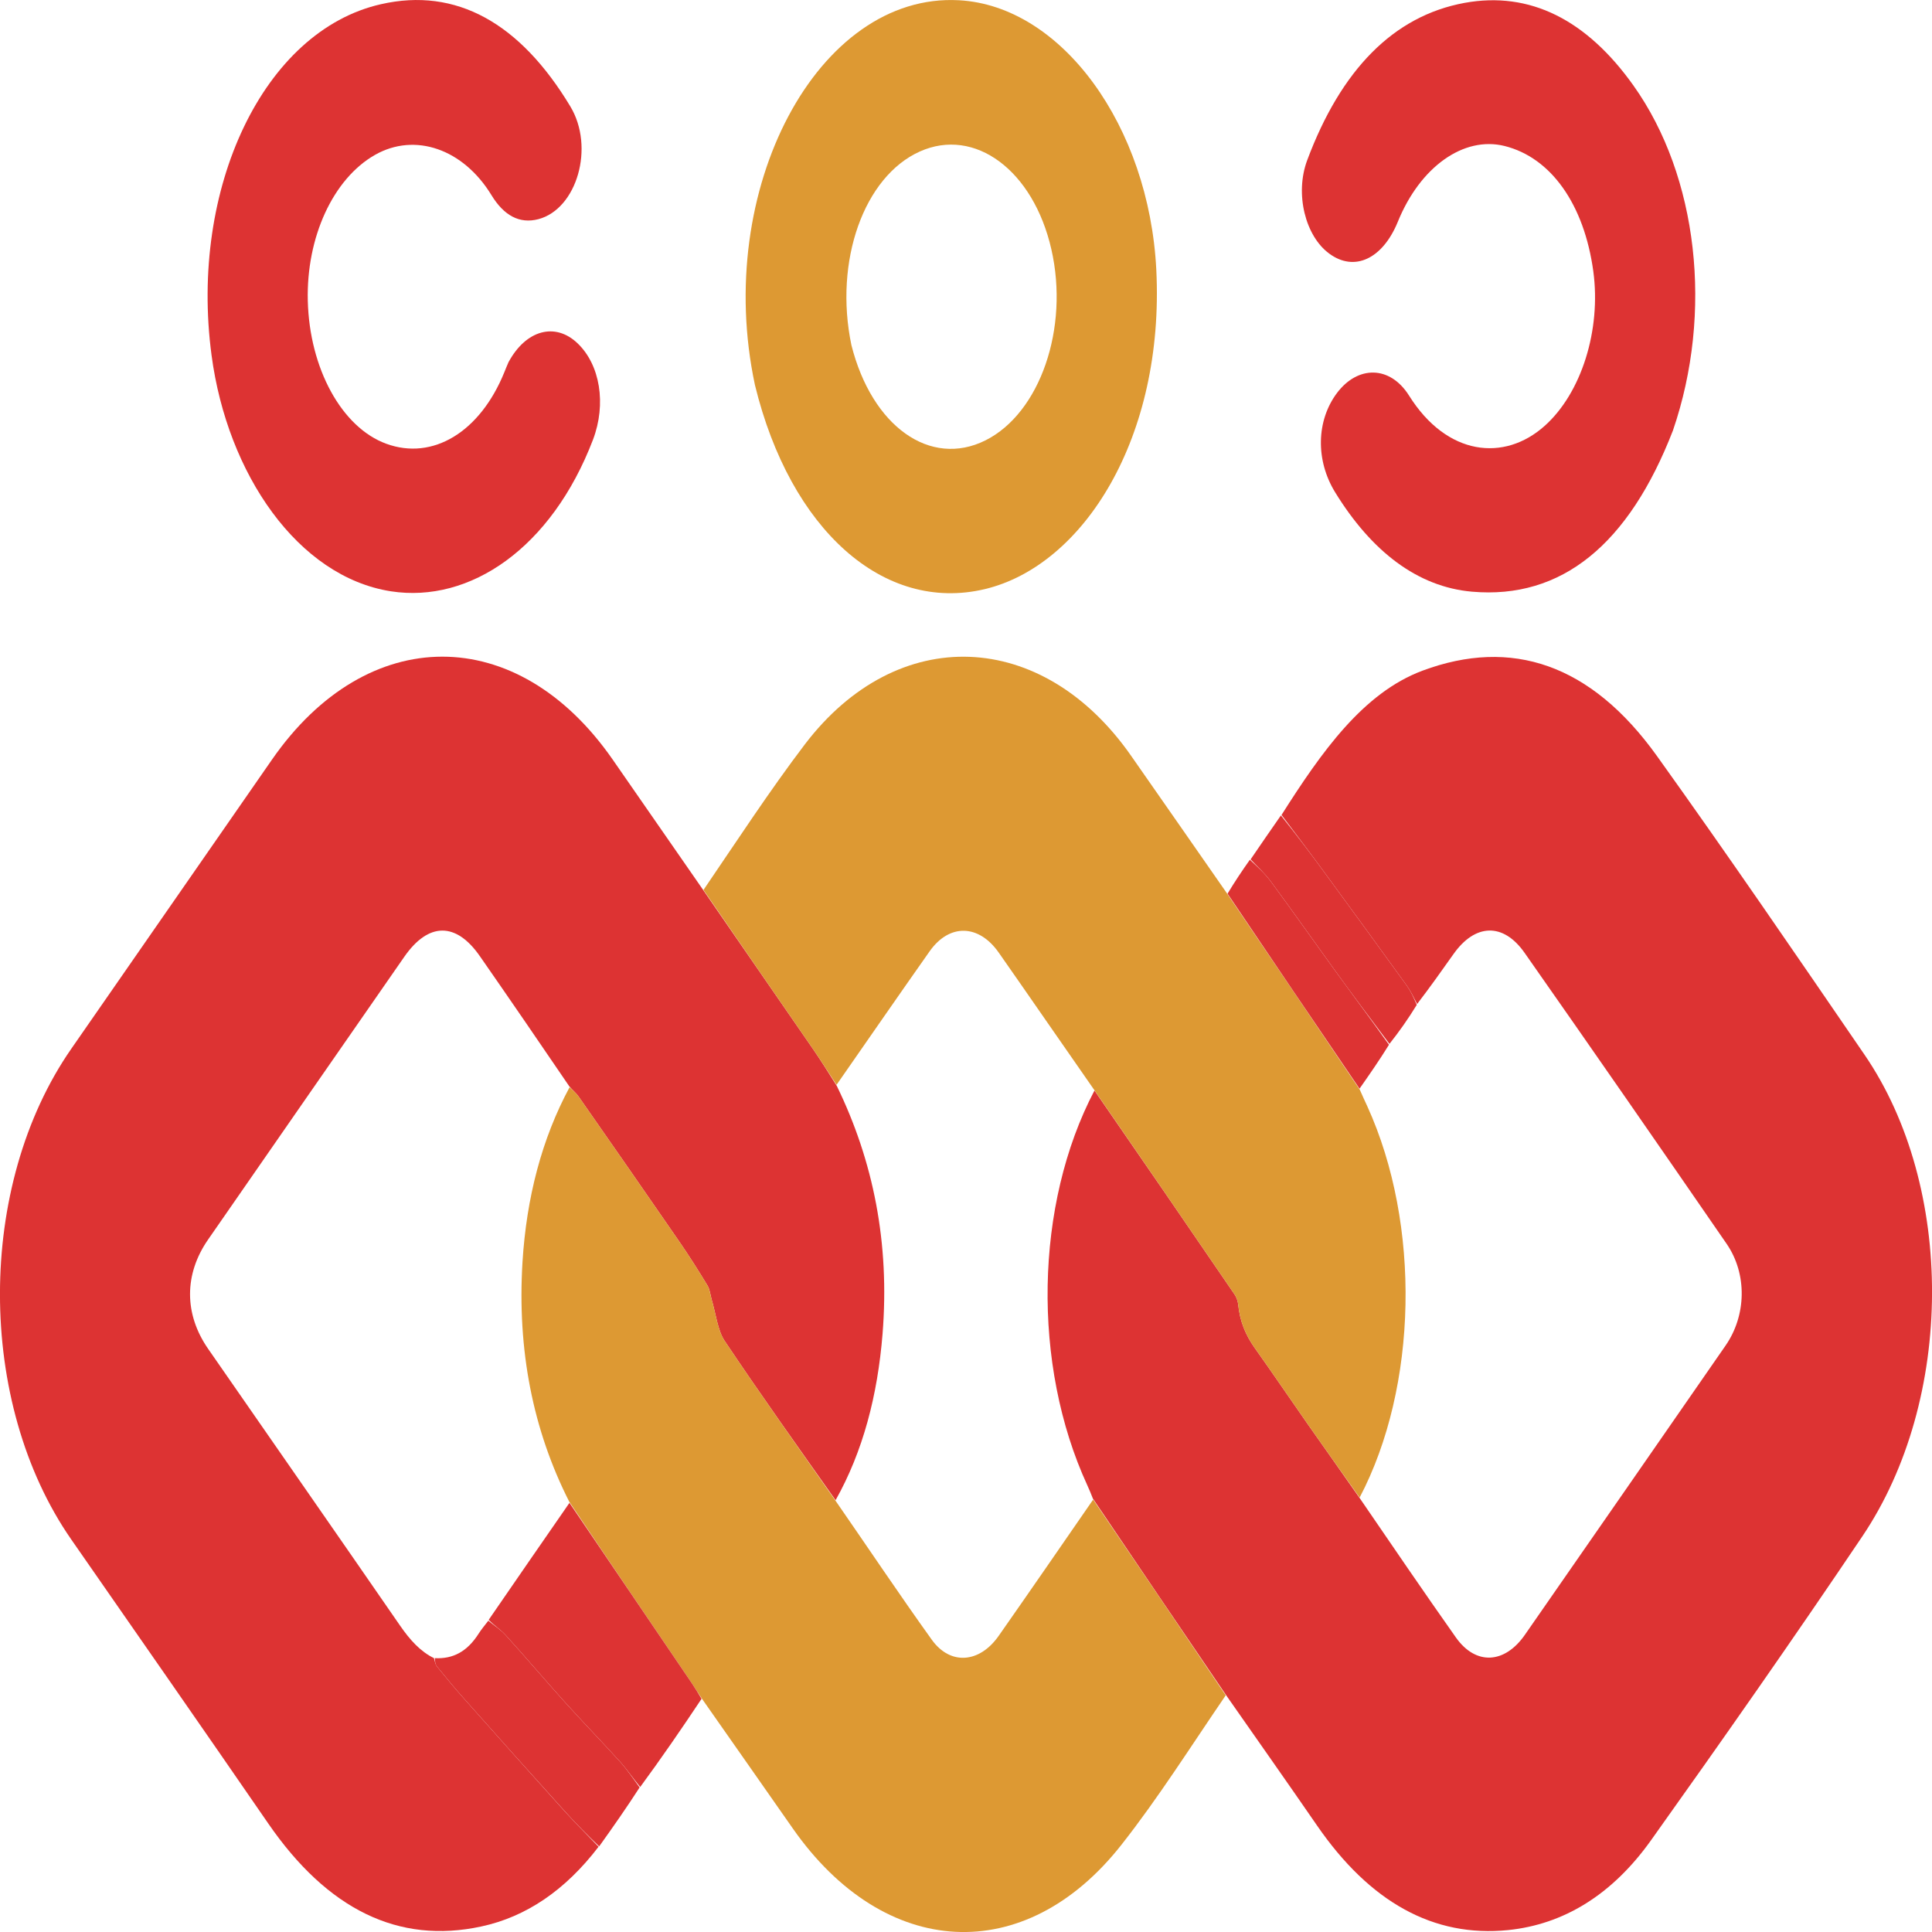 <svg width="16" height="16" viewBox="0 0 16 16" fill="none" xmlns="http://www.w3.org/2000/svg">
<rect width="16" height="16" fill="white"/>
<path d="M10.613 6.749C10.943 6.229 11.288 5.738 11.781 5.554C12.517 5.28 13.175 5.497 13.723 6.262C14.304 7.073 14.872 7.904 15.44 8.733C16.192 9.829 16.188 11.589 15.422 12.725C14.849 13.576 14.264 14.411 13.674 15.239C13.348 15.697 12.945 15.937 12.491 15.984C11.871 16.047 11.344 15.752 10.907 15.118C10.661 14.761 10.412 14.408 10.157 14.043C9.784 13.495 9.419 12.957 9.051 12.411C9.034 12.368 9.02 12.333 9.004 12.299C8.546 11.303 8.568 9.975 9.064 9.031C9.454 9.595 9.839 10.156 10.223 10.718C10.238 10.739 10.251 10.772 10.254 10.801C10.268 10.946 10.318 11.059 10.389 11.16C10.539 11.371 10.686 11.588 10.835 11.801C10.976 12.002 11.118 12.202 11.262 12.409C11.529 12.799 11.791 13.184 12.058 13.562C12.223 13.794 12.462 13.779 12.629 13.538C13.183 12.74 13.737 11.943 14.29 11.144C14.463 10.895 14.471 10.552 14.3 10.302C13.744 9.495 13.187 8.691 12.626 7.891C12.448 7.637 12.214 7.649 12.036 7.903C11.937 8.043 11.838 8.182 11.736 8.315C11.707 8.26 11.683 8.208 11.653 8.166C11.427 7.853 11.2 7.541 10.972 7.23C10.854 7.068 10.733 6.909 10.613 6.749Z" fill="#DD3333"/>
<path d="M4.957 15.294C4.68 15.657 4.354 15.875 3.987 15.954C3.3 16.103 2.712 15.813 2.222 15.102C1.68 14.315 1.135 13.533 0.59 12.749C-0.197 11.615 -0.197 9.82 0.59 8.686C1.144 7.887 1.699 7.089 2.253 6.29C3.041 5.155 4.284 5.154 5.073 6.289C5.32 6.644 5.567 7 5.821 7.367C6.13 7.814 6.431 8.25 6.732 8.686C6.799 8.784 6.863 8.885 6.93 8.993C7.233 9.616 7.369 10.294 7.309 11.046C7.268 11.556 7.147 12.02 6.92 12.424C6.609 11.984 6.299 11.55 6 11.103C5.944 11.019 5.928 10.878 5.894 10.764C5.883 10.724 5.878 10.676 5.859 10.646C5.783 10.52 5.704 10.396 5.622 10.277C5.346 9.877 5.069 9.478 4.791 9.08C4.77 9.05 4.742 9.029 4.715 8.997C4.467 8.633 4.222 8.275 3.975 7.92C3.777 7.634 3.548 7.636 3.348 7.924C2.806 8.705 2.264 9.485 1.723 10.266C1.524 10.553 1.524 10.883 1.724 11.171C2.253 11.934 2.784 12.696 3.312 13.461C3.394 13.58 3.481 13.677 3.594 13.732C3.602 13.761 3.606 13.786 3.618 13.8C3.693 13.892 3.768 13.984 3.846 14.071C4.123 14.383 4.401 14.694 4.679 15.003C4.77 15.103 4.864 15.197 4.957 15.294Z" fill="#DD3333"/>
<path d="M4.717 9.004C4.742 9.029 4.77 9.05 4.791 9.08C5.069 9.478 5.346 9.877 5.622 10.277C5.704 10.396 5.783 10.52 5.859 10.646C5.878 10.676 5.882 10.724 5.894 10.764C5.928 10.878 5.944 11.019 6 11.103C6.299 11.55 6.609 11.984 6.922 12.432C7.192 12.822 7.45 13.208 7.717 13.58C7.871 13.794 8.113 13.773 8.271 13.547C8.533 13.173 8.793 12.795 9.053 12.419C9.419 12.957 9.784 13.495 10.151 14.04C9.865 14.458 9.591 14.892 9.287 15.278C8.487 16.295 7.324 16.227 6.566 15.143C6.318 14.789 6.071 14.435 5.816 14.072C5.783 14.023 5.758 13.983 5.733 13.945C5.394 13.445 5.055 12.946 4.715 12.438C4.412 11.841 4.283 11.18 4.327 10.453C4.36 9.918 4.487 9.431 4.717 9.004Z" fill="#DD9933"/>
<path d="M6.928 8.984C6.863 8.885 6.799 8.783 6.732 8.686C6.431 8.25 6.13 7.814 5.826 7.37C6.104 6.962 6.374 6.548 6.665 6.165C7.433 5.156 8.636 5.207 9.37 6.263C9.631 6.638 9.893 7.012 10.161 7.398C10.532 7.945 10.895 8.481 11.261 9.024C11.283 9.075 11.304 9.119 11.324 9.163C11.769 10.142 11.742 11.484 11.26 12.402C11.118 12.202 10.976 12.002 10.835 11.801C10.686 11.588 10.539 11.371 10.389 11.16C10.318 11.059 10.268 10.946 10.254 10.801C10.251 10.772 10.238 10.739 10.223 10.718C9.839 10.156 9.454 9.595 9.061 9.025C8.792 8.64 8.533 8.263 8.271 7.889C8.106 7.653 7.862 7.647 7.699 7.878C7.441 8.244 7.185 8.615 6.928 8.984Z" fill="#DD9933"/>
<path d="M6.252 3.188C5.906 1.567 6.773 -0.062 7.941 0.002C8.794 0.048 9.516 1.045 9.576 2.234C9.645 3.62 8.975 4.684 8.155 4.879C7.32 5.077 6.545 4.39 6.252 3.188ZM7.051 2.858C7.221 3.532 7.704 3.875 8.161 3.647C8.613 3.421 8.856 2.718 8.707 2.065C8.558 1.411 8.073 1.05 7.617 1.255C7.156 1.462 6.905 2.16 7.051 2.858Z" fill="#DD9933"/>
<path d="M13.855 3.564C13.489 4.509 12.933 4.965 12.19 4.9C11.738 4.86 11.358 4.566 11.057 4.077C10.893 3.81 10.902 3.482 11.072 3.255C11.244 3.026 11.511 3.025 11.669 3.276C11.983 3.777 12.458 3.825 12.791 3.528C13.097 3.256 13.261 2.732 13.195 2.246C13.119 1.692 12.845 1.305 12.46 1.209C12.122 1.125 11.761 1.381 11.576 1.837C11.45 2.145 11.216 2.254 11.008 2.1C10.811 1.956 10.721 1.606 10.826 1.326C11.106 0.577 11.541 0.132 12.128 0.024C12.669 -0.075 13.14 0.163 13.528 0.709C14.063 1.461 14.189 2.589 13.855 3.564Z" fill="#DD3333"/>
<path d="M4.211 3C4.356 2.731 4.599 2.667 4.783 2.843C4.97 3.021 5.023 3.346 4.911 3.641C4.568 4.538 3.893 4.998 3.238 4.897C2.468 4.777 1.883 3.927 1.752 2.942C1.567 1.556 2.184 0.255 3.154 0.035C3.779 -0.108 4.308 0.192 4.723 0.881C4.927 1.219 4.778 1.73 4.459 1.815C4.302 1.856 4.173 1.785 4.07 1.616C3.837 1.234 3.437 1.094 3.105 1.283C2.758 1.481 2.536 1.965 2.549 2.491C2.563 3.053 2.831 3.541 3.199 3.675C3.584 3.816 3.976 3.578 4.177 3.082C4.187 3.057 4.197 3.032 4.211 3Z" fill="#DD3333"/>
<path d="M4.716 12.446C5.055 12.946 5.394 13.445 5.733 13.945C5.758 13.983 5.783 14.023 5.81 14.069C5.644 14.318 5.477 14.561 5.302 14.799C5.242 14.727 5.193 14.654 5.137 14.592C4.988 14.427 4.834 14.269 4.685 14.104C4.518 13.919 4.356 13.727 4.189 13.543C4.145 13.494 4.092 13.462 4.047 13.415C4.272 13.087 4.494 12.767 4.716 12.446Z" fill="#DD3333"/>
<path d="M4.044 13.422C4.092 13.462 4.145 13.494 4.189 13.543C4.356 13.727 4.518 13.919 4.685 14.104C4.834 14.269 4.988 14.427 5.137 14.592C5.193 14.654 5.242 14.727 5.297 14.803C5.189 14.97 5.078 15.129 4.962 15.291C4.864 15.197 4.77 15.103 4.679 15.002C4.401 14.694 4.123 14.383 3.846 14.071C3.768 13.984 3.693 13.892 3.618 13.8C3.606 13.786 3.602 13.761 3.601 13.732C3.749 13.74 3.868 13.68 3.964 13.529C3.988 13.491 4.017 13.458 4.044 13.422Z" fill="#DD3333"/>
<path d="M10.608 6.753C10.733 6.909 10.854 7.068 10.972 7.23C11.2 7.541 11.427 7.853 11.653 8.166C11.683 8.208 11.707 8.26 11.733 8.322C11.66 8.441 11.586 8.545 11.507 8.645C11.353 8.441 11.204 8.242 11.057 8.039C10.88 7.794 10.705 7.545 10.526 7.302C10.475 7.232 10.413 7.178 10.357 7.117C10.439 6.997 10.521 6.877 10.608 6.753Z" fill="#DD3333"/>
<path d="M10.351 7.12C10.413 7.178 10.475 7.232 10.526 7.302C10.705 7.545 10.88 7.794 11.057 8.039C11.204 8.242 11.353 8.441 11.503 8.652C11.423 8.781 11.341 8.899 11.259 9.016C10.895 8.481 10.532 7.945 10.166 7.401C10.225 7.303 10.285 7.213 10.351 7.12Z" fill="#DD3333"/>
</svg>
